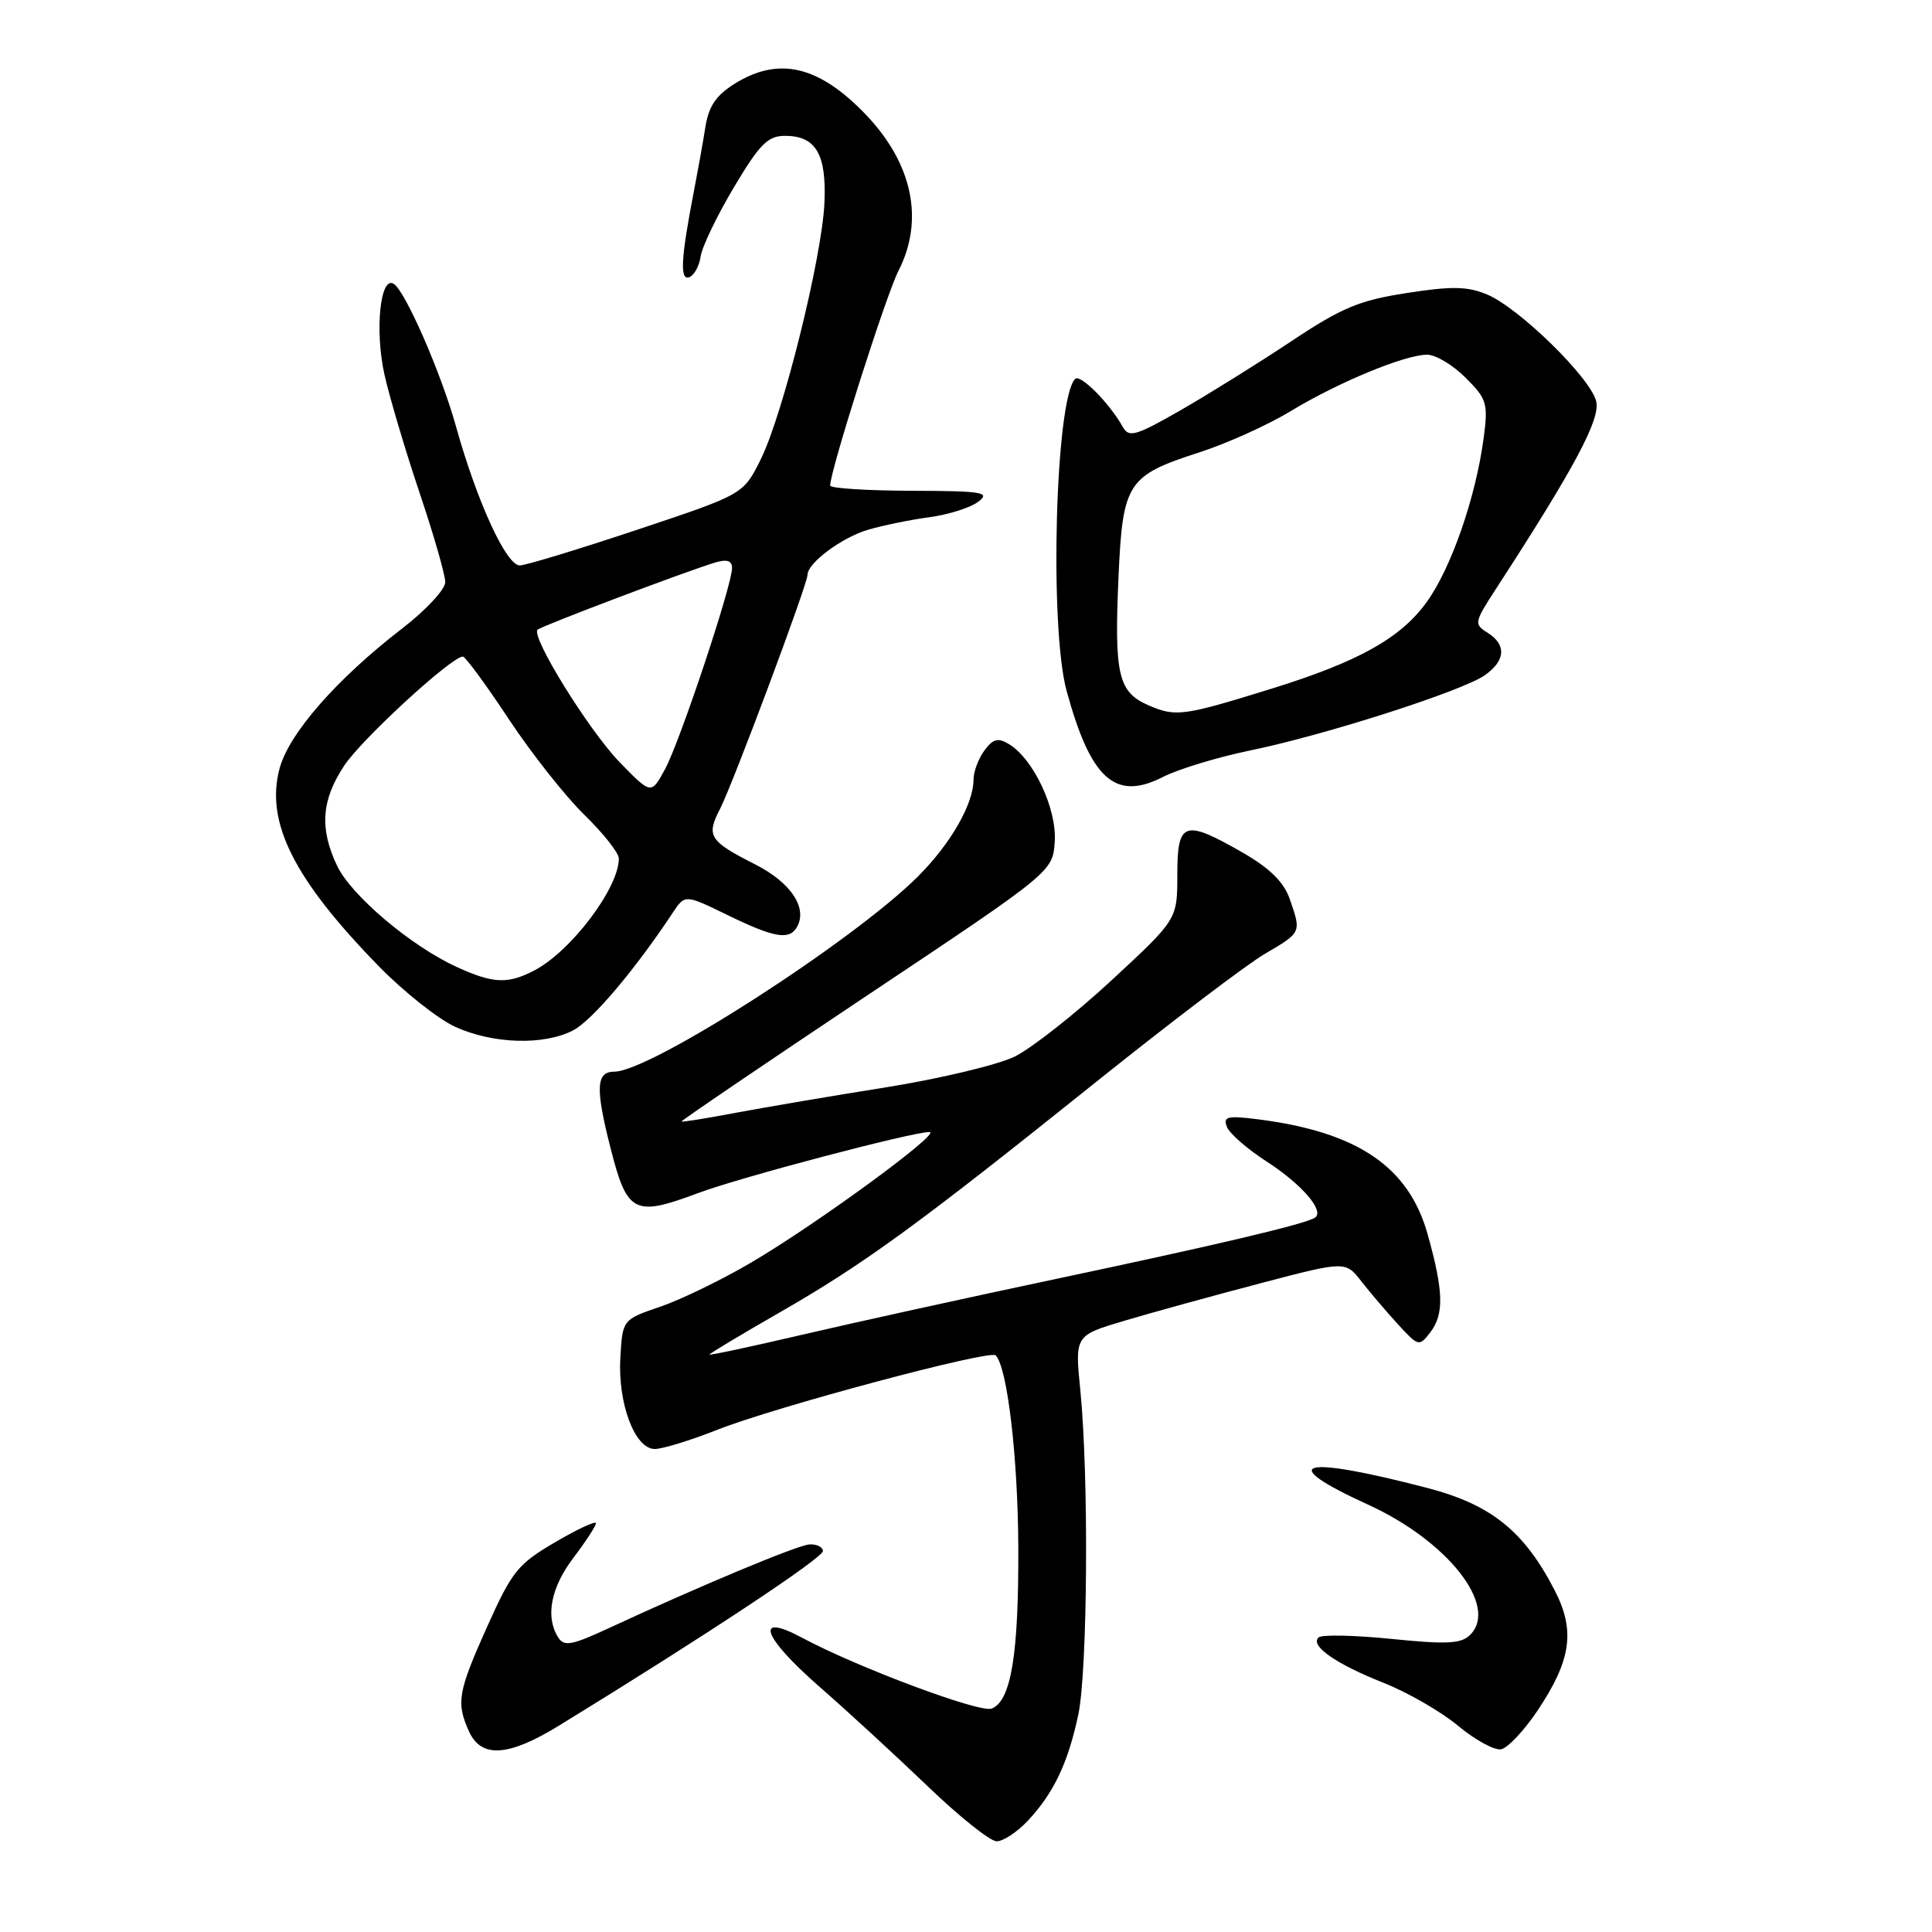 <?xml version="1.0" encoding="UTF-8" standalone="no"?>
<!DOCTYPE svg PUBLIC "-//W3C//DTD SVG 1.1//EN" "http://www.w3.org/Graphics/SVG/1.1/DTD/svg11.dtd" >
<svg xmlns="http://www.w3.org/2000/svg" xmlns:xlink="http://www.w3.org/1999/xlink" version="1.1" viewBox="0 0 256 256">
 <g >
 <path fill="currentColor"
d=" M 136.20 241.25 C 139.63 237.58 141.52 233.60 142.88 227.20 C 144.12 221.33 144.28 195.55 143.15 184.23 C 142.42 176.96 142.42 176.96 149.01 175.00 C 152.63 173.92 160.70 171.70 166.94 170.06 C 178.28 167.08 178.28 167.08 180.39 169.79 C 181.55 171.28 183.74 173.84 185.26 175.50 C 187.94 178.42 188.05 178.45 189.51 176.56 C 191.37 174.13 191.29 171.12 189.17 163.55 C 186.66 154.59 179.89 150.00 166.73 148.32 C 162.63 147.80 162.04 147.94 162.57 149.31 C 162.90 150.19 165.28 152.26 167.84 153.91 C 172.52 156.93 175.59 160.51 174.22 161.36 C 172.83 162.22 161.50 164.90 140.00 169.45 C 128.18 171.95 112.99 175.29 106.25 176.87 C 99.51 178.44 94.00 179.62 94.00 179.49 C 94.00 179.36 98.16 176.86 103.25 173.94 C 114.47 167.50 121.55 162.35 145.08 143.49 C 155.04 135.51 165.17 127.81 167.60 126.39 C 172.48 123.53 172.45 123.59 170.89 119.10 C 170.10 116.86 168.25 115.04 164.64 112.96 C 156.89 108.52 156.00 108.83 156.00 115.92 C 156.00 121.83 156.00 121.83 147.25 129.93 C 142.44 134.38 136.67 138.91 134.44 140.01 C 132.20 141.10 124.55 142.93 117.44 144.07 C 110.32 145.20 101.35 146.73 97.50 147.45 C 93.65 148.18 90.41 148.70 90.30 148.61 C 90.20 148.52 101.22 141.03 114.80 131.97 C 139.50 115.50 139.50 115.50 139.76 111.50 C 140.04 107.16 136.94 100.56 133.69 98.60 C 132.25 97.72 131.59 97.89 130.44 99.44 C 129.65 100.51 129.00 102.24 129.00 103.29 C 129.00 106.52 125.98 111.79 121.64 116.13 C 113.04 124.72 86.18 142.00 81.41 142.00 C 78.99 142.00 78.87 144.13 80.87 152.01 C 83.09 160.79 84.00 161.27 92.50 158.09 C 98.07 156.00 120.83 150.00 123.16 150.00 C 124.88 150.00 108.29 162.15 99.54 167.29 C 95.67 169.57 90.25 172.20 87.50 173.14 C 82.50 174.85 82.50 174.85 82.20 179.84 C 81.84 185.94 84.11 192.00 86.76 192.00 C 87.78 192.00 91.52 190.85 95.06 189.45 C 102.71 186.42 131.15 178.82 131.93 179.59 C 133.47 181.14 134.88 193.03 134.93 205.00 C 134.99 219.26 133.97 225.41 131.39 226.40 C 129.83 227.00 113.59 220.93 106.30 217.02 C 99.86 213.57 101.02 216.89 108.56 223.48 C 112.35 226.79 118.83 232.76 122.97 236.73 C 127.11 240.71 131.20 243.98 132.06 243.98 C 132.92 243.99 134.78 242.76 136.20 241.25 Z  M 74.06 228.66 C 93.30 216.86 109.17 206.36 109.05 205.50 C 108.98 204.95 108.15 204.57 107.21 204.65 C 105.56 204.79 92.75 210.14 80.69 215.73 C 75.75 218.02 74.74 218.21 73.96 216.96 C 72.24 214.25 72.98 210.38 75.97 206.43 C 77.61 204.27 78.96 202.20 78.97 201.84 C 78.99 201.47 76.56 202.59 73.58 204.34 C 68.63 207.23 67.85 208.19 64.57 215.50 C 60.66 224.21 60.42 225.63 62.16 229.45 C 63.78 233.00 67.38 232.76 74.06 228.66 Z  M 203.72 226.68 C 208.19 220.00 208.76 216.08 206.02 210.76 C 201.97 202.89 197.60 199.37 189.12 197.16 C 172.26 192.77 168.88 193.71 181.25 199.36 C 191.83 204.18 198.61 212.82 194.81 216.62 C 193.62 217.81 191.77 217.91 184.43 217.17 C 179.52 216.67 175.15 216.58 174.73 216.96 C 173.51 218.04 176.98 220.47 183.34 222.99 C 186.55 224.26 191.00 226.83 193.23 228.70 C 195.47 230.56 198.02 231.95 198.90 231.79 C 199.78 231.62 201.95 229.32 203.72 226.68 Z  M 75.94 136.53 C 78.44 135.24 84.13 128.52 89.13 120.96 C 90.76 118.50 90.76 118.50 96.40 121.25 C 102.49 124.22 104.52 124.59 105.54 122.94 C 107.10 120.41 104.86 116.96 100.05 114.53 C 93.98 111.45 93.55 110.77 95.40 107.20 C 97.09 103.93 107.00 77.42 107.00 76.17 C 107.00 74.61 111.51 71.24 115.00 70.20 C 116.92 69.63 120.58 68.88 123.11 68.54 C 125.65 68.20 128.58 67.28 129.61 66.49 C 131.29 65.23 130.28 65.06 120.75 65.03 C 114.84 65.01 110.00 64.70 110.00 64.34 C 110.00 62.37 117.38 39.17 119.04 35.91 C 122.50 29.15 120.93 21.66 114.70 15.16 C 108.52 8.72 103.22 7.46 97.40 11.06 C 94.90 12.61 93.92 14.04 93.47 16.81 C 93.15 18.84 92.49 22.52 92.01 25.00 C 90.23 34.16 90.05 37.15 91.30 36.74 C 91.96 36.52 92.65 35.28 92.84 33.98 C 93.03 32.68 95.02 28.56 97.25 24.81 C 100.68 19.06 101.74 18.00 104.03 18.00 C 108.11 18.00 109.54 20.44 109.24 26.90 C 108.91 34.16 103.75 54.93 100.80 60.87 C 98.50 65.50 98.50 65.50 84.50 70.17 C 76.80 72.74 69.78 74.88 68.90 74.92 C 67.12 75.01 63.22 66.53 60.42 56.50 C 58.45 49.42 53.70 38.55 52.17 37.61 C 50.38 36.50 49.64 43.80 50.95 49.67 C 51.62 52.65 53.70 59.66 55.58 65.25 C 57.46 70.83 59.00 76.18 59.00 77.14 C 59.00 78.10 56.41 80.88 53.25 83.31 C 44.61 89.97 38.30 97.18 37.05 101.81 C 35.13 108.93 38.92 116.48 50.19 128.03 C 53.49 131.41 58.06 135.03 60.34 136.07 C 65.35 138.34 72.06 138.54 75.94 136.53 Z  M 165.65 99.44 C 175.52 97.42 193.78 91.56 196.75 89.47 C 199.50 87.54 199.63 85.41 197.11 83.84 C 195.30 82.71 195.34 82.47 198.19 78.08 C 208.67 61.94 212.10 55.52 211.50 53.16 C 210.72 50.02 201.24 40.76 197.04 39.02 C 194.43 37.93 192.35 37.90 186.39 38.83 C 180.10 39.80 177.78 40.77 171.07 45.24 C 166.72 48.13 160.13 52.24 156.43 54.36 C 150.54 57.74 149.59 58.02 148.80 56.61 C 147.00 53.40 143.15 49.52 142.46 50.21 C 139.84 52.82 139.02 83.15 141.34 91.58 C 144.54 103.27 147.79 106.17 154.08 102.96 C 156.13 101.91 161.34 100.33 165.65 99.44 Z  M 60.50 128.12 C 54.45 125.35 46.53 118.65 44.66 114.71 C 42.32 109.77 42.59 106.02 45.61 101.45 C 47.95 97.92 59.83 87.00 61.33 87.00 C 61.66 87.00 64.39 90.71 67.39 95.25 C 70.39 99.79 74.91 105.51 77.42 107.96 C 79.94 110.41 82.00 113.02 82.00 113.76 C 82.00 117.66 75.67 126.05 70.80 128.59 C 67.27 130.43 65.35 130.34 60.50 128.12 Z  M 82.10 100.99 C 78.02 96.78 70.32 84.35 71.23 83.44 C 71.71 82.96 90.90 75.70 94.75 74.54 C 96.34 74.07 97.00 74.28 97.00 75.27 C 97.00 77.55 90.12 98.21 88.13 101.90 C 86.29 105.30 86.29 105.30 82.10 100.99 Z  M 152.28 93.50 C 148.16 91.74 147.63 89.49 148.21 76.43 C 148.76 63.97 149.38 63.02 158.86 59.96 C 162.51 58.79 167.97 56.33 171.00 54.49 C 177.36 50.64 186.16 47.00 189.11 47.00 C 190.24 47.00 192.52 48.37 194.20 50.05 C 197.03 52.87 197.20 53.45 196.59 58.06 C 195.54 65.93 192.28 75.32 189.02 79.81 C 185.57 84.57 180.00 87.68 168.50 91.25 C 156.84 94.87 155.82 95.01 152.28 93.50 Z "/>
</g>
</svg>